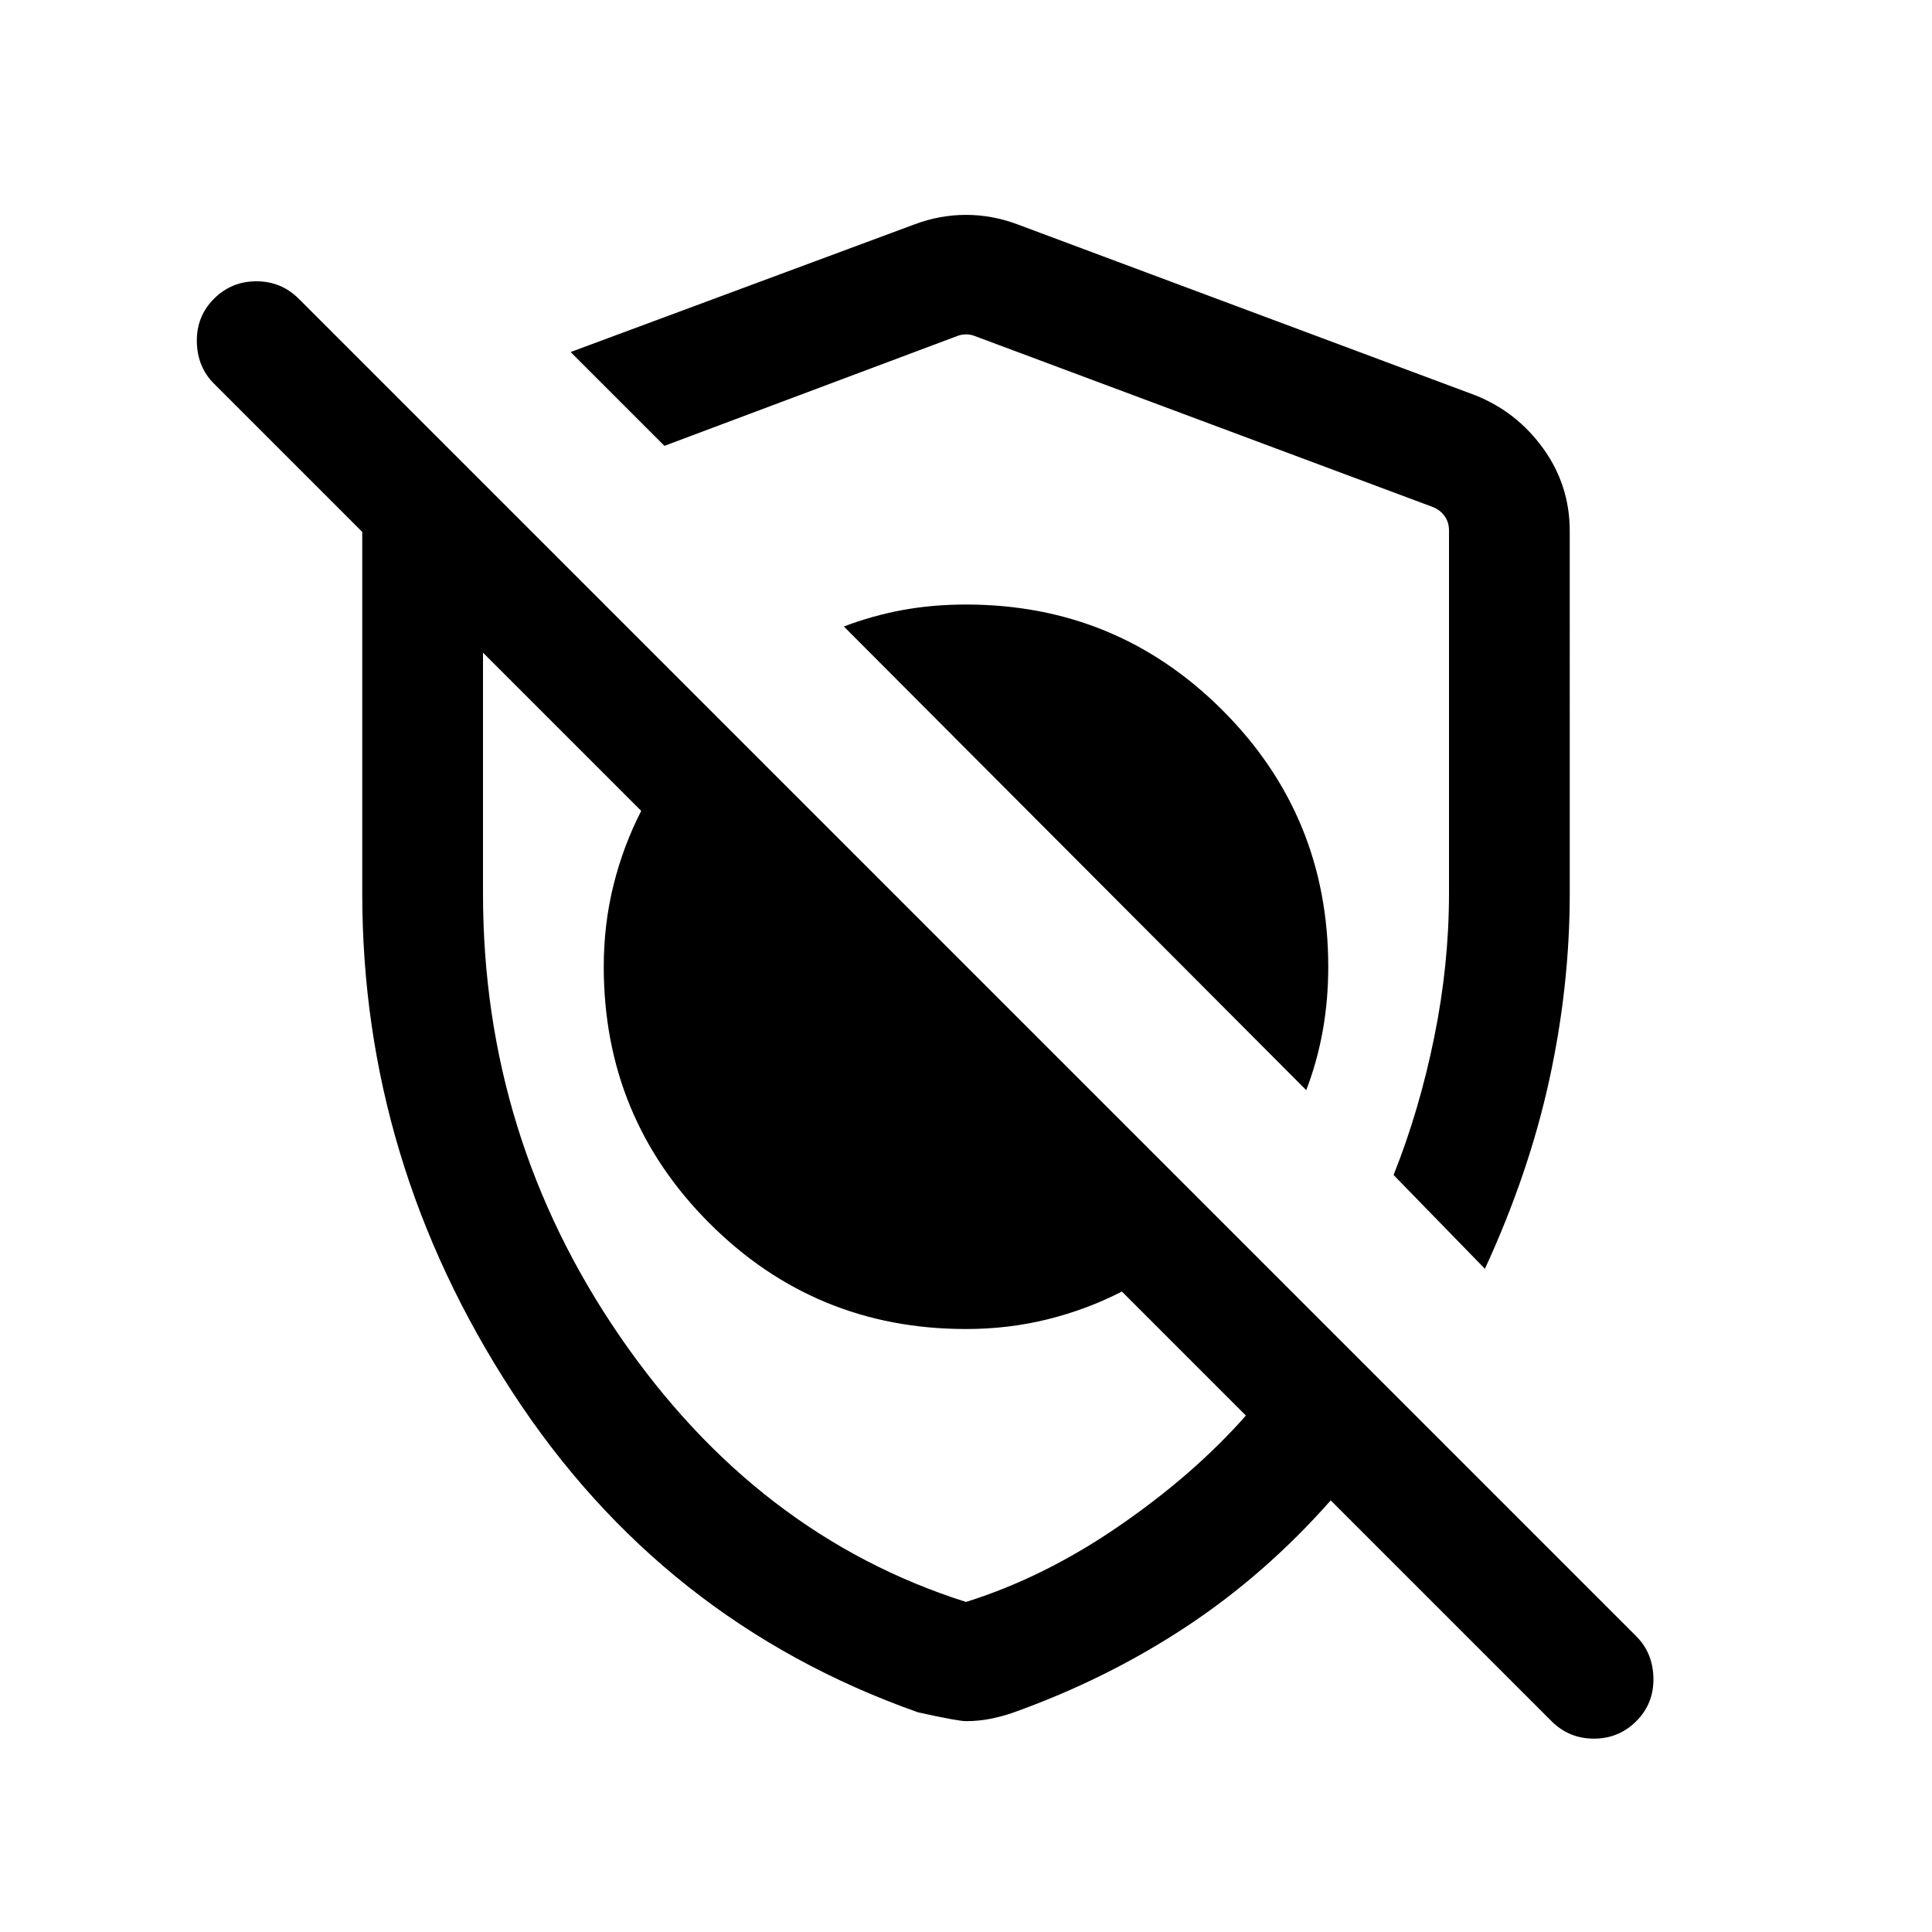 <svg xmlns="http://www.w3.org/2000/svg" height="24" viewBox="0 -960 960 960" width="24"><path d="M649.076-418.309q5.461-14.307 8.192-29.538 2.731-15.23 2.731-31.768 0-74.923-52.538-127.461Q554.922-659.614 480-659.614q-16.538 0-31.461 2.731-14.923 2.731-29.23 8.192l229.767 230.382Zm88.769 88.77-45.384-46.615q12.77-32 20.154-68.23Q720-480.615 720-516v-180.538q0-3.846-2.116-6.923-2.115-3.078-5.962-4.616l-227.691-85q-1.923-.769-4.231-.769t-4.231.769l-145.615 54.616-46.615-46.615 171.154-63.538q12.461-4.615 25.307-4.615 12.846 0 25.307 4.615l227.692 85q20.692 8.23 33.846 26.5 13.154 18.269 13.154 40.961V-516q0 46-10.154 92.538t-32 93.923ZM480-104.771q-4 0-23.846-4.384-127.307-45-201.73-159.384Q180.001-382.924 180.001-516v-179.693l-73.692-73.692q-8.307-8.308-8.5-20.884-.192-12.577 8.5-21.269 8.692-8.692 21.077-8.692 12.384 0 21.076 8.692l664.614 664.614q8.308 8.308 8.5 20.885.193 12.576-8.5 21.268-8.692 8.692-21.076 8.692t-21.076-8.692L661.231-214.464q-32.616 36.924-71.923 62.847-39.308 25.923-85.462 42.462-5.615 2-11.615 3.192-6 1.192-12.231 1.192Zm31.307-452.536Zm-81.768 111.152ZM480-164q38.846-12.154 76.039-37.731 37.193-25.578 63.039-54.885l-61.616-61.617q-17.385 8.924-36.846 13.77-19.462 4.846-40.616 4.846-74.922 0-127.461-52.538-52.538-52.538-52.538-127.46 0-21.154 4.847-40.616 4.846-19.462 13.769-36.846L240-635.694V-516q0 121 68 220t172 132Z"/></svg>